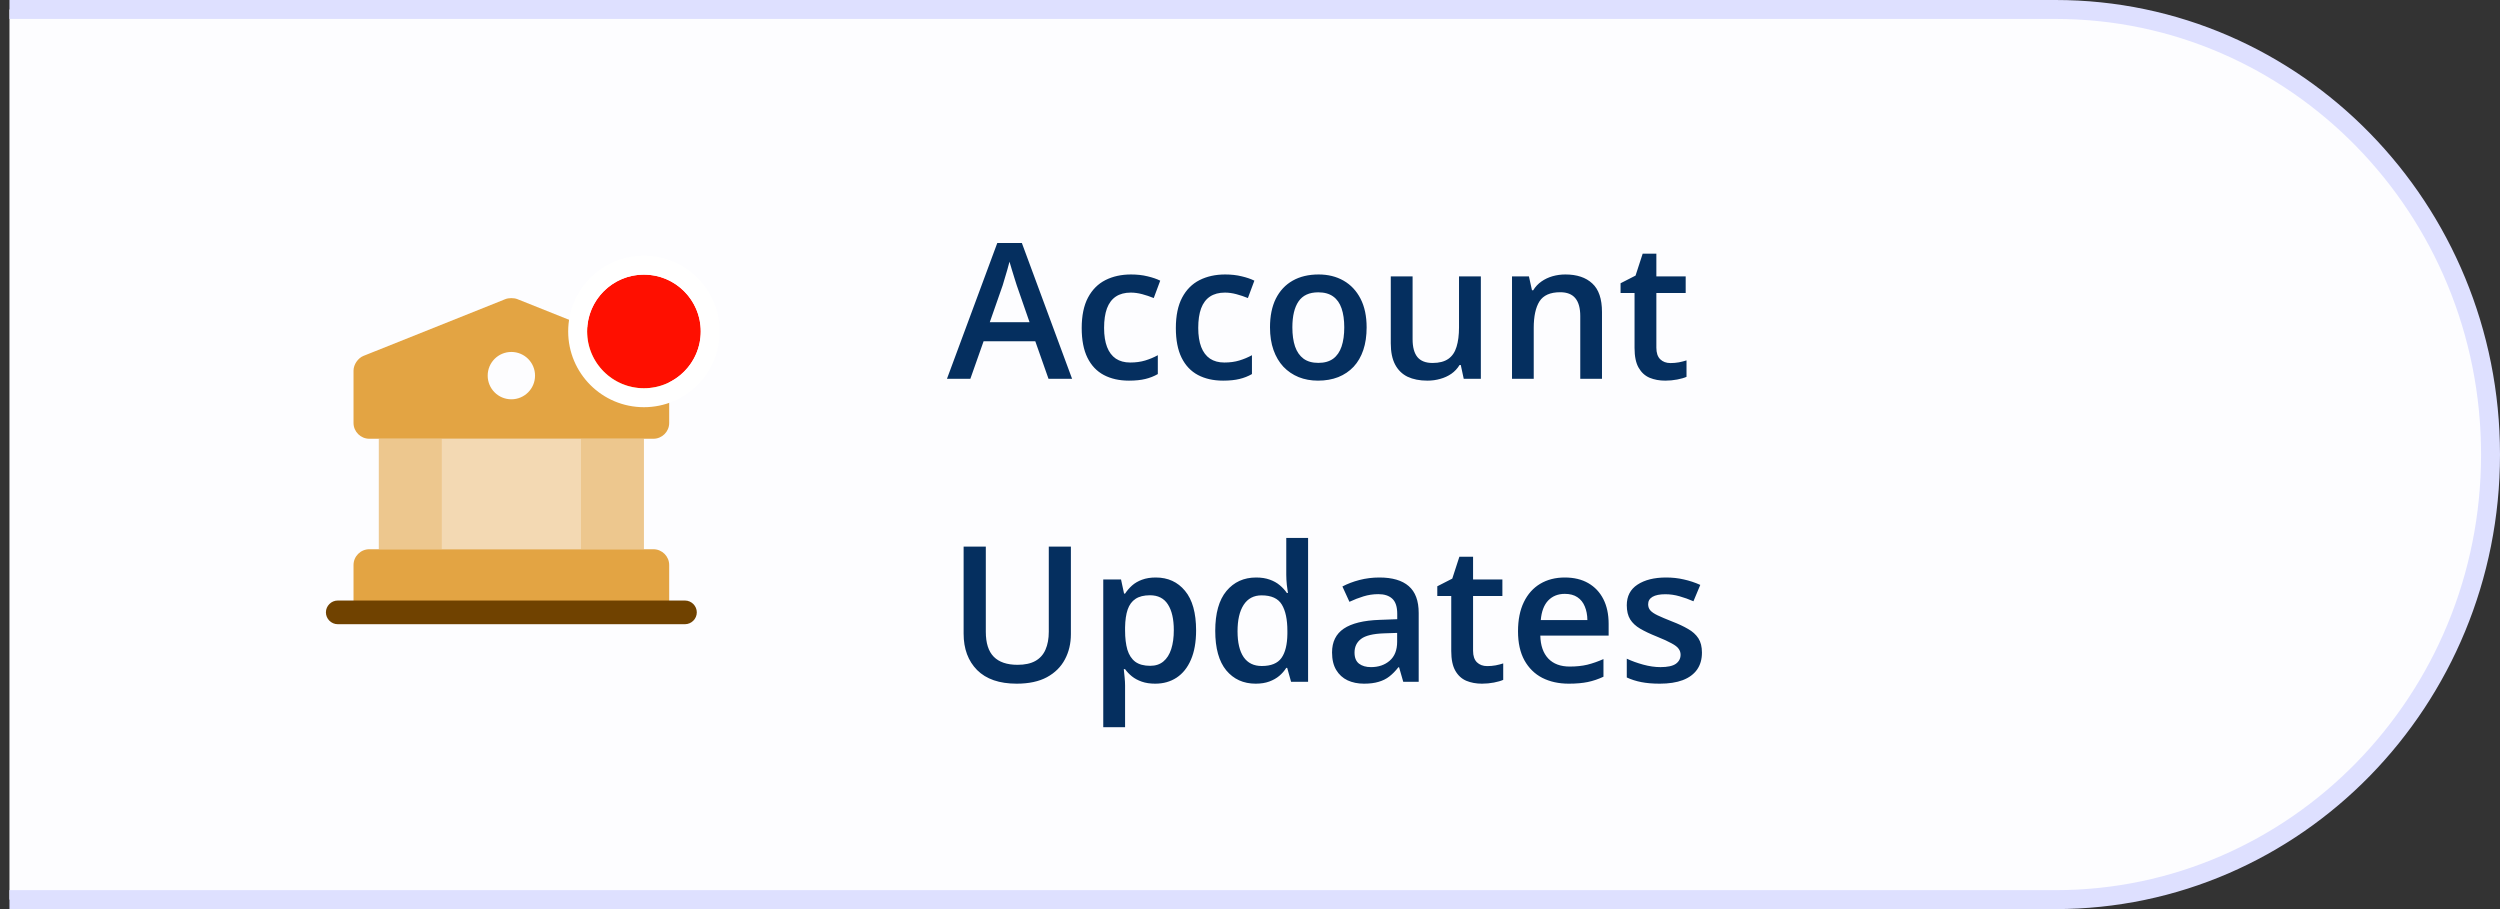 <?xml version="1.0" encoding="UTF-8"?>
<svg width="132px" height="48px" viewBox="0 0 132 48" version="1.1" xmlns="http://www.w3.org/2000/svg" xmlns:xlink="http://www.w3.org/1999/xlink">
    <rect x="0" y="0" width="132" height="48" fill="#333333" stroke="none"/>
    <title>2EBA98A9-4EDD-4C7A-AA7D-7DF732FAF038@1x</title>
    <g id="Final_02" stroke="none" stroke-width="1" fill="none" fill-rule="evenodd">
        <g id="Mobile---CHR-Credit-alert" transform="translate(-17, -821)">
            <g id="Group" transform="translate(17.5, 821.5)">
                <path d="M0,0 L108.026,0 C120.715,0 131,10.521 131,23.5 C131,36.479 120.715,47 108.026,47 L0,47" id="Path" stroke="#DEE0FF" fill="#FDFDFF"></path>
                <g id="Group-74" transform="translate(16.708, 13.5)">
                    <path d="M18.125,15.833 L18.125,18.333 L1.458,18.333 L1.458,15.833 C1.458,15.375 1.833,15 2.292,15 L17.292,15 C17.75,15 18.125,15.375 18.125,15.833 Z" id="Path" fill="#E3A443" fill-rule="nonzero"></path>
                    <polygon id="Path" fill="#E3A443" fill-rule="nonzero" opacity="0.6" points="6.125 9.167 2.792 9.167 2.792 15 6.125 15"></polygon>
                    <polygon id="Path" fill="#E3A443" fill-rule="nonzero" opacity="0.4" points="13.458 9.167 6.125 9.167 6.125 15 13.458 15"></polygon>
                    <polygon id="Path" fill="#E3A443" fill-rule="nonzero" opacity="0.6" points="16.792 9.167 13.458 9.167 13.458 15 16.792 15"></polygon>
                    <path d="M18.958,18.958 L0.625,18.958 C0.283,18.958 0,18.675 0,18.333 C0,17.991 0.283,17.708 0.625,17.708 L18.958,17.708 C19.3,17.708 19.583,17.991 19.583,18.333 C19.583,18.675 19.3,18.958 18.958,18.958 Z" id="Path" fill="#704200" fill-rule="nonzero"></path>
                    <path d="M17.6,4.791 L10.1,1.791 C9.933,1.725 9.65,1.725 9.483,1.791 L1.983,4.791 C1.692,4.908 1.458,5.25 1.458,5.566 L1.458,8.333 C1.458,8.791 1.833,9.166 2.292,9.166 L17.292,9.166 C17.75,9.166 18.125,8.791 18.125,8.333 L18.125,5.566 C18.125,5.25 17.892,4.908 17.6,4.791 Z M9.792,7.083 C9.1,7.083 8.542,6.525 8.542,5.833 C8.542,5.141 9.1,4.583 9.792,4.583 C10.483,4.583 11.042,5.141 11.042,5.833 C11.042,6.525 10.483,7.083 9.792,7.083 Z" id="Shape" fill="#E3A443" fill-rule="nonzero"></path>
                    <g id="Group" transform="translate(13.292, 0)">
                        <circle id="Oval" fill="#FF0F00" fill-rule="nonzero" cx="3.5" cy="3.5" r="3"></circle>
                        <circle id="Oval" stroke="#FFFFFF" cx="3.5" cy="3.5" r="3.5"></circle>
                    </g>
                </g>
                <path d="M54.861,19.5 L54.163,17.518 L51.434,17.518 L50.735,19.5 L49.5,19.5 L52.156,12.332 L53.455,12.332 L56.106,19.5 L54.861,19.5 Z M53.86,16.512 L53.182,14.559 C53.156,14.474 53.118,14.355 53.069,14.202 C53.02,14.046 52.972,13.888 52.923,13.729 C52.874,13.566 52.833,13.429 52.801,13.318 C52.768,13.452 52.727,13.602 52.679,13.768 C52.633,13.93 52.588,14.083 52.542,14.227 C52.5,14.37 52.467,14.48 52.444,14.559 L51.761,16.512 L53.86,16.512 Z M59.109,19.598 C58.598,19.598 58.156,19.498 57.781,19.3 C57.407,19.101 57.119,18.797 56.917,18.387 C56.715,17.977 56.614,17.456 56.614,16.824 C56.614,16.167 56.725,15.63 56.946,15.213 C57.168,14.796 57.474,14.489 57.864,14.29 C58.258,14.091 58.709,13.992 59.217,13.992 C59.539,13.992 59.83,14.025 60.091,14.09 C60.355,14.152 60.578,14.228 60.76,14.319 L60.418,15.237 C60.219,15.156 60.016,15.088 59.808,15.032 C59.599,14.977 59.399,14.949 59.207,14.949 C58.891,14.949 58.628,15.019 58.416,15.159 C58.208,15.299 58.051,15.507 57.947,15.784 C57.846,16.061 57.796,16.404 57.796,16.814 C57.796,17.212 57.848,17.547 57.952,17.82 C58.056,18.09 58.211,18.296 58.416,18.436 C58.621,18.572 58.873,18.641 59.173,18.641 C59.469,18.641 59.734,18.605 59.969,18.533 C60.203,18.462 60.425,18.369 60.633,18.255 L60.633,19.251 C60.428,19.368 60.208,19.454 59.974,19.51 C59.739,19.568 59.451,19.598 59.109,19.598 Z M64.08,19.598 C63.569,19.598 63.126,19.498 62.752,19.3 C62.378,19.101 62.09,18.797 61.888,18.387 C61.686,17.977 61.585,17.456 61.585,16.824 C61.585,16.167 61.696,15.63 61.917,15.213 C62.138,14.796 62.444,14.489 62.835,14.29 C63.229,14.091 63.68,13.992 64.188,13.992 C64.51,13.992 64.801,14.025 65.061,14.09 C65.325,14.152 65.548,14.228 65.731,14.319 L65.389,15.237 C65.19,15.156 64.987,15.088 64.778,15.032 C64.57,14.977 64.37,14.949 64.178,14.949 C63.862,14.949 63.598,15.019 63.387,15.159 C63.178,15.299 63.022,15.507 62.918,15.784 C62.817,16.061 62.767,16.404 62.767,16.814 C62.767,17.212 62.819,17.547 62.923,17.82 C63.027,18.09 63.182,18.296 63.387,18.436 C63.592,18.572 63.844,18.641 64.144,18.641 C64.44,18.641 64.705,18.605 64.939,18.533 C65.174,18.462 65.395,18.369 65.603,18.255 L65.603,19.251 C65.398,19.368 65.179,19.454 64.944,19.51 C64.71,19.568 64.422,19.598 64.08,19.598 Z M71.658,16.785 C71.658,17.234 71.6,17.633 71.482,17.981 C71.365,18.33 71.194,18.624 70.97,18.865 C70.745,19.103 70.475,19.285 70.159,19.412 C69.843,19.536 69.487,19.598 69.09,19.598 C68.719,19.598 68.379,19.536 68.069,19.412 C67.76,19.285 67.492,19.103 67.264,18.865 C67.039,18.624 66.865,18.33 66.741,17.981 C66.618,17.633 66.556,17.234 66.556,16.785 C66.556,16.189 66.658,15.685 66.863,15.271 C67.072,14.855 67.368,14.537 67.752,14.319 C68.136,14.101 68.593,13.992 69.124,13.992 C69.622,13.992 70.061,14.101 70.442,14.319 C70.823,14.537 71.121,14.855 71.336,15.271 C71.551,15.688 71.658,16.193 71.658,16.785 Z M67.737,16.785 C67.737,17.179 67.784,17.516 67.879,17.796 C67.977,18.076 68.126,18.291 68.328,18.44 C68.53,18.587 68.79,18.66 69.109,18.66 C69.428,18.66 69.689,18.587 69.891,18.44 C70.092,18.291 70.241,18.076 70.335,17.796 C70.429,17.516 70.477,17.179 70.477,16.785 C70.477,16.391 70.429,16.058 70.335,15.784 C70.241,15.507 70.092,15.298 69.891,15.154 C69.689,15.008 69.427,14.935 69.105,14.935 C68.629,14.935 68.283,15.094 68.064,15.413 C67.846,15.732 67.737,16.189 67.737,16.785 Z M77.689,14.095 L77.689,19.5 L76.785,19.5 L76.629,18.772 L76.565,18.772 C76.451,18.958 76.307,19.113 76.131,19.236 C75.955,19.357 75.76,19.446 75.545,19.505 C75.33,19.567 75.104,19.598 74.866,19.598 C74.459,19.598 74.111,19.529 73.821,19.393 C73.535,19.253 73.315,19.038 73.162,18.748 C73.009,18.458 72.933,18.084 72.933,17.625 L72.933,14.095 L74.085,14.095 L74.085,17.41 C74.085,17.83 74.17,18.144 74.339,18.353 C74.511,18.561 74.778,18.665 75.14,18.665 C75.488,18.665 75.765,18.593 75.97,18.45 C76.175,18.307 76.32,18.095 76.404,17.815 C76.492,17.535 76.536,17.192 76.536,16.785 L76.536,14.095 L77.689,14.095 Z M82.151,13.992 C82.76,13.992 83.234,14.15 83.572,14.466 C83.914,14.778 84.085,15.281 84.085,15.975 L84.085,19.5 L82.938,19.5 L82.938,16.189 C82.938,15.77 82.851,15.455 82.679,15.247 C82.506,15.035 82.239,14.93 81.878,14.93 C81.354,14.93 80.989,15.091 80.784,15.413 C80.582,15.735 80.481,16.202 80.481,16.814 L80.481,19.5 L79.334,19.5 L79.334,14.095 L80.228,14.095 L80.389,14.827 L80.452,14.827 C80.569,14.638 80.714,14.484 80.887,14.363 C81.062,14.24 81.258,14.147 81.473,14.085 C81.691,14.023 81.917,13.992 82.151,13.992 Z M87.703,18.67 C87.853,18.67 88.001,18.657 88.147,18.631 C88.294,18.602 88.427,18.567 88.548,18.528 L88.548,19.397 C88.421,19.453 88.257,19.5 88.055,19.539 C87.853,19.578 87.643,19.598 87.425,19.598 C87.119,19.598 86.844,19.547 86.6,19.446 C86.356,19.342 86.162,19.165 86.019,18.914 C85.875,18.663 85.804,18.317 85.804,17.874 L85.804,14.969 L85.066,14.969 L85.066,14.456 L85.857,14.051 L86.233,12.894 L86.956,12.894 L86.956,14.095 L88.504,14.095 L88.504,14.969 L86.956,14.969 L86.956,17.859 C86.956,18.133 87.024,18.336 87.161,18.47 C87.298,18.603 87.478,18.67 87.703,18.67 Z M56.043,28.361 L56.043,32.98 C56.043,33.479 55.937,33.924 55.726,34.318 C55.517,34.712 55.202,35.025 54.778,35.256 C54.355,35.484 53.823,35.598 53.182,35.598 C52.267,35.598 51.57,35.358 51.092,34.88 C50.617,34.398 50.379,33.758 50.379,32.961 L50.379,28.361 L51.551,28.361 L51.551,32.858 C51.551,33.454 51.691,33.894 51.971,34.177 C52.251,34.46 52.669,34.602 53.226,34.602 C53.61,34.602 53.922,34.535 54.163,34.401 C54.407,34.265 54.586,34.066 54.7,33.806 C54.817,33.542 54.876,33.225 54.876,32.854 L54.876,28.361 L56.043,28.361 Z M60.525,29.992 C61.167,29.992 61.681,30.227 62.068,30.695 C62.459,31.164 62.654,31.861 62.654,32.785 C62.654,33.397 62.563,33.913 62.381,34.333 C62.202,34.75 61.95,35.065 61.624,35.28 C61.302,35.492 60.926,35.598 60.496,35.598 C60.223,35.598 59.985,35.562 59.783,35.49 C59.581,35.419 59.409,35.326 59.266,35.212 C59.122,35.095 59.002,34.968 58.904,34.831 L58.836,34.831 C58.852,34.961 58.867,35.106 58.88,35.266 C58.896,35.422 58.904,35.565 58.904,35.695 L58.904,37.897 L57.752,37.897 L57.752,30.095 L58.69,30.095 L58.851,30.842 L58.904,30.842 C59.005,30.689 59.127,30.547 59.27,30.417 C59.417,30.287 59.593,30.184 59.798,30.109 C60.006,30.031 60.249,29.992 60.525,29.992 Z M60.218,30.93 C59.902,30.93 59.648,30.993 59.456,31.12 C59.267,31.244 59.129,31.431 59.041,31.682 C58.956,31.932 58.911,32.246 58.904,32.624 L58.904,32.785 C58.904,33.186 58.945,33.526 59.026,33.806 C59.111,34.082 59.249,34.294 59.441,34.44 C59.637,34.584 59.9,34.655 60.232,34.655 C60.512,34.655 60.743,34.579 60.926,34.426 C61.111,34.273 61.25,34.055 61.341,33.771 C61.432,33.488 61.477,33.155 61.477,32.771 C61.477,32.188 61.373,31.735 61.165,31.413 C60.96,31.091 60.644,30.93 60.218,30.93 Z M65.799,35.598 C65.154,35.598 64.637,35.363 64.246,34.895 C63.859,34.423 63.665,33.728 63.665,32.81 C63.665,31.882 63.862,31.18 64.256,30.705 C64.653,30.23 65.175,29.992 65.823,29.992 C66.097,29.992 66.336,30.03 66.541,30.104 C66.746,30.176 66.922,30.274 67.068,30.397 C67.218,30.521 67.345,30.66 67.449,30.812 L67.503,30.812 C67.487,30.712 67.467,30.567 67.444,30.378 C67.425,30.186 67.415,30.008 67.415,29.846 L67.415,27.902 L68.567,27.902 L68.567,35.5 L67.669,35.5 L67.464,34.763 L67.415,34.763 C67.317,34.919 67.194,35.061 67.044,35.188 C66.897,35.311 66.722,35.41 66.517,35.485 C66.315,35.56 66.076,35.598 65.799,35.598 Z M66.121,34.665 C66.613,34.665 66.959,34.523 67.161,34.24 C67.363,33.957 67.467,33.532 67.474,32.966 L67.474,32.814 C67.474,32.209 67.376,31.745 67.181,31.423 C66.985,31.097 66.629,30.935 66.111,30.935 C65.698,30.935 65.382,31.102 65.164,31.438 C64.949,31.77 64.842,32.233 64.842,32.829 C64.842,33.425 64.949,33.881 65.164,34.196 C65.382,34.509 65.701,34.665 66.121,34.665 Z M72.332,29.992 C73.016,29.992 73.532,30.144 73.88,30.446 C74.231,30.749 74.407,31.221 74.407,31.862 L74.407,35.5 L73.592,35.5 L73.372,34.733 L73.333,34.733 C73.18,34.929 73.022,35.09 72.859,35.217 C72.697,35.344 72.508,35.438 72.293,35.5 C72.081,35.565 71.823,35.598 71.517,35.598 C71.194,35.598 70.906,35.539 70.652,35.422 C70.398,35.301 70.198,35.119 70.052,34.875 C69.905,34.631 69.832,34.322 69.832,33.947 C69.832,33.391 70.039,32.972 70.452,32.692 C70.869,32.412 71.497,32.258 72.337,32.229 L73.274,32.194 L73.274,31.911 C73.274,31.537 73.186,31.27 73.011,31.11 C72.838,30.951 72.594,30.871 72.278,30.871 C72.008,30.871 71.746,30.91 71.492,30.988 C71.238,31.066 70.991,31.162 70.75,31.276 L70.379,30.466 C70.643,30.326 70.942,30.212 71.277,30.124 C71.616,30.036 71.967,29.992 72.332,29.992 Z M73.269,32.917 L72.571,32.941 C71.998,32.961 71.596,33.059 71.365,33.234 C71.134,33.41 71.019,33.651 71.019,33.957 C71.019,34.224 71.098,34.419 71.258,34.543 C71.417,34.663 71.627,34.724 71.888,34.724 C72.285,34.724 72.614,34.611 72.874,34.387 C73.138,34.159 73.269,33.825 73.269,33.386 L73.269,32.917 Z M78.025,34.67 C78.175,34.67 78.323,34.657 78.47,34.631 C78.616,34.602 78.75,34.567 78.87,34.528 L78.87,35.397 C78.743,35.453 78.579,35.5 78.377,35.539 C78.175,35.578 77.965,35.598 77.747,35.598 C77.441,35.598 77.166,35.547 76.922,35.446 C76.678,35.342 76.484,35.165 76.341,34.914 C76.198,34.663 76.126,34.317 76.126,33.874 L76.126,30.969 L75.389,30.969 L75.389,30.456 L76.18,30.051 L76.556,28.894 L77.278,28.894 L77.278,30.095 L78.826,30.095 L78.826,30.969 L77.278,30.969 L77.278,33.859 C77.278,34.133 77.347,34.336 77.483,34.47 C77.62,34.603 77.801,34.67 78.025,34.67 Z M82.122,29.992 C82.604,29.992 83.017,30.091 83.362,30.29 C83.707,30.489 83.973,30.77 84.158,31.135 C84.344,31.499 84.436,31.936 84.436,32.443 L84.436,33.059 L80.828,33.059 C80.841,33.583 80.981,33.986 81.248,34.27 C81.518,34.553 81.896,34.694 82.381,34.694 C82.726,34.694 83.035,34.662 83.309,34.597 C83.585,34.528 83.87,34.429 84.163,34.299 L84.163,35.231 C83.893,35.358 83.618,35.451 83.338,35.51 C83.058,35.568 82.723,35.598 82.332,35.598 C81.801,35.598 81.334,35.495 80.931,35.29 C80.53,35.082 80.216,34.772 79.988,34.362 C79.764,33.952 79.651,33.443 79.651,32.834 C79.651,32.229 79.754,31.714 79.959,31.291 C80.164,30.868 80.452,30.546 80.823,30.324 C81.194,30.103 81.627,29.992 82.122,29.992 Z M82.122,30.856 C81.761,30.856 81.468,30.974 81.243,31.208 C81.022,31.442 80.892,31.786 80.853,32.238 L83.314,32.238 C83.31,31.968 83.265,31.729 83.177,31.521 C83.092,31.312 82.962,31.149 82.786,31.032 C82.614,30.915 82.392,30.856 82.122,30.856 Z M89.363,33.957 C89.363,34.312 89.277,34.611 89.105,34.855 C88.932,35.1 88.68,35.285 88.348,35.412 C88.019,35.536 87.615,35.598 87.137,35.598 C86.759,35.598 86.434,35.57 86.16,35.515 C85.89,35.463 85.634,35.381 85.394,35.271 L85.394,34.279 C85.651,34.4 85.939,34.504 86.258,34.592 C86.58,34.68 86.884,34.724 87.171,34.724 C87.549,34.724 87.82,34.665 87.986,34.548 C88.152,34.427 88.235,34.268 88.235,34.069 C88.235,33.952 88.201,33.848 88.133,33.757 C88.068,33.662 87.944,33.566 87.762,33.469 C87.583,33.368 87.319,33.247 86.971,33.107 C86.629,32.971 86.341,32.834 86.106,32.697 C85.872,32.561 85.695,32.396 85.574,32.204 C85.454,32.009 85.394,31.76 85.394,31.457 C85.394,30.979 85.582,30.616 85.96,30.368 C86.341,30.118 86.844,29.992 87.469,29.992 C87.801,29.992 88.113,30.026 88.406,30.095 C88.703,30.16 88.992,30.256 89.275,30.383 L88.914,31.247 C88.67,31.14 88.424,31.052 88.177,30.983 C87.933,30.912 87.684,30.876 87.43,30.876 C87.133,30.876 86.907,30.922 86.751,31.013 C86.598,31.104 86.522,31.234 86.522,31.403 C86.522,31.53 86.559,31.638 86.634,31.726 C86.709,31.813 86.837,31.901 87.019,31.989 C87.205,32.077 87.462,32.186 87.791,32.316 C88.113,32.44 88.392,32.57 88.626,32.707 C88.864,32.84 89.046,33.005 89.173,33.2 C89.3,33.396 89.363,33.648 89.363,33.957 Z" id="Shape" fill="#052F5F" fill-rule="nonzero"></path>
            </g>
        </g>
    </g>
</svg>